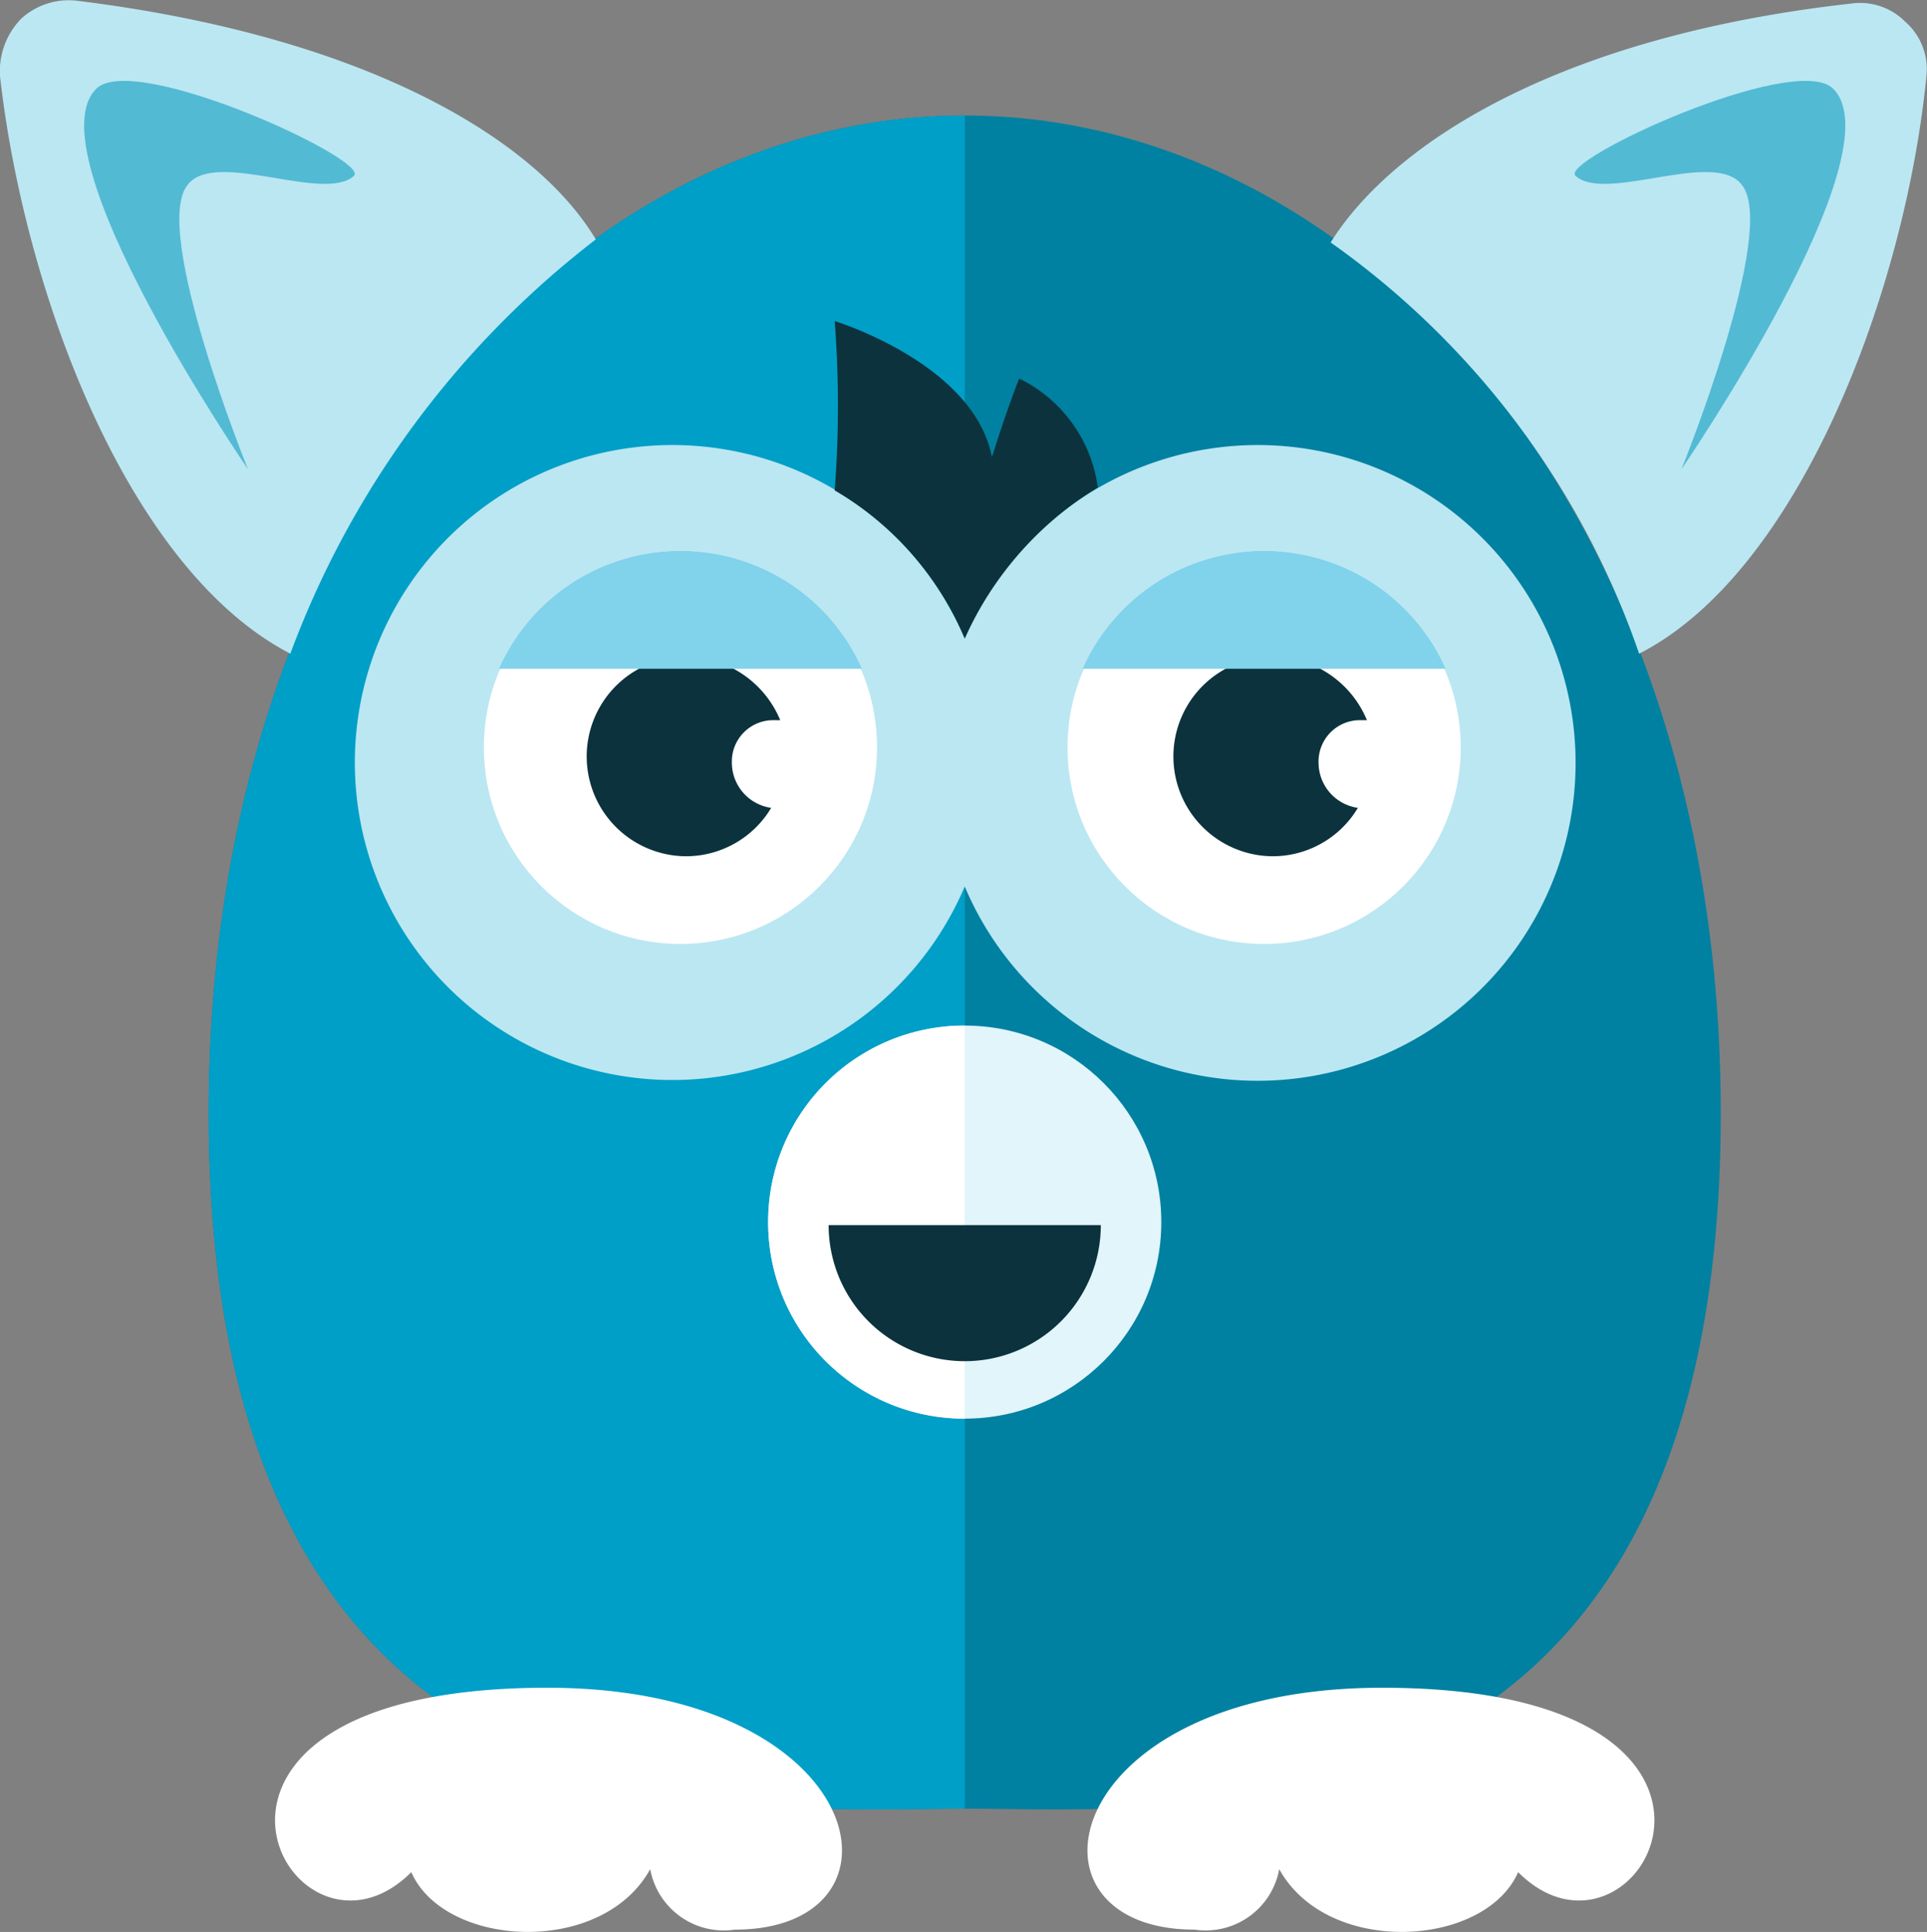 <svg xmlns="http://www.w3.org/2000/svg" viewBox="0 0 63.719 63.895">
  <rect x="0" y="0" width="63.719" height="63.895" fill="#808080" stroke="none"/>
  <defs>
    <style>
      .cls-1 {
        fill: #0081a1;
      }

      .cls-2 {
        fill: #009fc7;
      }

      .cls-3 {
        fill: #bbe7f2;
      }

      .cls-4 {
        fill: #e1f5fa;
      }

      .cls-5 {
        fill: #fff;
      }

      .cls-6 {
        fill: #0c333d;
      }

      .cls-7 {
        fill: #53bad4;
      }

      .cls-8 {
        fill: #81d2eb;
      }
    </style>
  </defs>
  <g id="Illustratioan" transform="translate(-0.1 -0.181)">
    <path id="Shape" class="cls-1" d="M32,4C19,4,7,17,7,37,7,61.7,24.8,60,32,60s25,1.7,25-23C57,17,45,4,32,4Z"/>
    <path id="Shape-2" data-name="Shape" class="cls-2" d="M7,37C7,61.7,24.8,60,32,60V4C19,4,7,17,7,37Z"/>
    <path id="Shape-3" data-name="Shape" class="cls-3" d="M41.7,14.9A10.535,10.535,0,0,0,32,21.3a10.5,10.5,0,1,0,0,8.2,10.513,10.513,0,1,0,9.7-14.6Z"/>
    <circle id="Shape-4" data-name="Shape" class="cls-4" cx="6.5" cy="6.5" r="6.5" transform="translate(25.5 34.1)"/>
    <path id="Shape-5" data-name="Shape" class="cls-5" d="M25.5,40.6A6.487,6.487,0,0,0,32,47.1v-13A6.487,6.487,0,0,0,25.5,40.6Z"/>
    <path id="Shape-6" data-name="Shape" class="cls-6" d="M27.7,16.4A10.3,10.3,0,0,1,32,21.3a11.244,11.244,0,0,1,4.4-5,4.7,4.7,0,0,0-2.6-3.6s-.4,1-.9,2.6c-.6-3.1-5.2-4.5-5.2-4.5A36.577,36.577,0,0,1,27.7,16.4Z"/>
    <path id="Shape-7" data-name="Shape" class="cls-3" d="M54.3,21.8c5.3-2.7,8.8-12,9.5-19.1A2.086,2.086,0,0,0,63.1.9,2.107,2.107,0,0,0,61.3.3C51.5,1.4,46.1,5,44.1,8.2A27.669,27.669,0,0,1,54.3,21.8Z"/>
    <path id="Shape-8" data-name="Shape" class="cls-7" d="M52.2,6c-.6-.5,7.2-4.1,8.5-2.9,2.2,2.1-5,12.6-5,12.6s3.2-7.9,2-9.4C56.8,5.1,53.2,6.9,52.2,6Z"/>
    <path id="Shape-9" data-name="Shape" class="cls-3" d="M9.7,21.8A30.79,30.79,0,0,1,19.8,8.1C17.9,4.9,12.4,1.4,2.6.2A2.333,2.333,0,0,0,.8.8,2.489,2.489,0,0,0,.1,2.7C.9,9.8,4.3,19,9.7,21.8Z"/>
    <path id="Shape-10" data-name="Shape" class="cls-5" d="M18.2,56c-14,0-8.5,10.1-4.5,6.1,1.1,2.5,6.3,2.8,7.9-.1a2.474,2.474,0,0,0,2.8,2C30.5,64,28.9,56,18.2,56Z"/>
    <path id="Shape-11" data-name="Shape" class="cls-5" d="M45.8,56c14,0,8.5,10.1,4.5,6.1-1.1,2.5-6.3,2.8-7.9-.1a2.474,2.474,0,0,1-2.8,2C33.5,64,35.1,56,45.8,56Z"/>
    <path id="Shape-12" data-name="Shape" class="cls-6" d="M36.5,40.7a4.5,4.5,0,0,1-9,0Z"/>
    <circle id="Shape-13" data-name="Shape" class="cls-5" cx="6.5" cy="6.5" r="6.5" transform="translate(16.1 18.4)"/>
    <path id="Shape-14" data-name="Shape" class="cls-6" d="M24.3,25.4A1.367,1.367,0,0,1,25.7,24h.2a3.4,3.4,0,0,0-3.1-2.1,3.3,3.3,0,1,0,0,6.6,3.279,3.279,0,0,0,2.8-1.6A1.514,1.514,0,0,1,24.3,25.4Z"/>
    <circle id="Shape-15" data-name="Shape" class="cls-5" cx="6.5" cy="6.5" r="6.5" transform="translate(35.4 18.4)"/>
    <path id="Shape-16" data-name="Shape" class="cls-6" d="M43.7,25.4A1.367,1.367,0,0,1,45.1,24h.2a3.4,3.4,0,0,0-3.1-2.1,3.3,3.3,0,1,0,0,6.6A3.279,3.279,0,0,0,45,26.9,1.514,1.514,0,0,1,43.7,25.4Z"/>
    <path id="Shape-17" data-name="Shape" class="cls-7" d="M11.8,6c.6-.5-7.2-4.1-8.5-2.9-2.2,2.1,5,12.6,5,12.6s-3.2-7.9-2-9.4C7.2,5.1,10.8,6.9,11.8,6Z"/>
    <path id="Shape-18" data-name="Shape" class="cls-8" d="M16.6,22.3h12a6.565,6.565,0,0,0-12,0Z"/>
    <path id="Shape-19" data-name="Shape" class="cls-8" d="M35.9,22.3h12a6.565,6.565,0,0,0-12,0Z"/>
  </g>
</svg>
